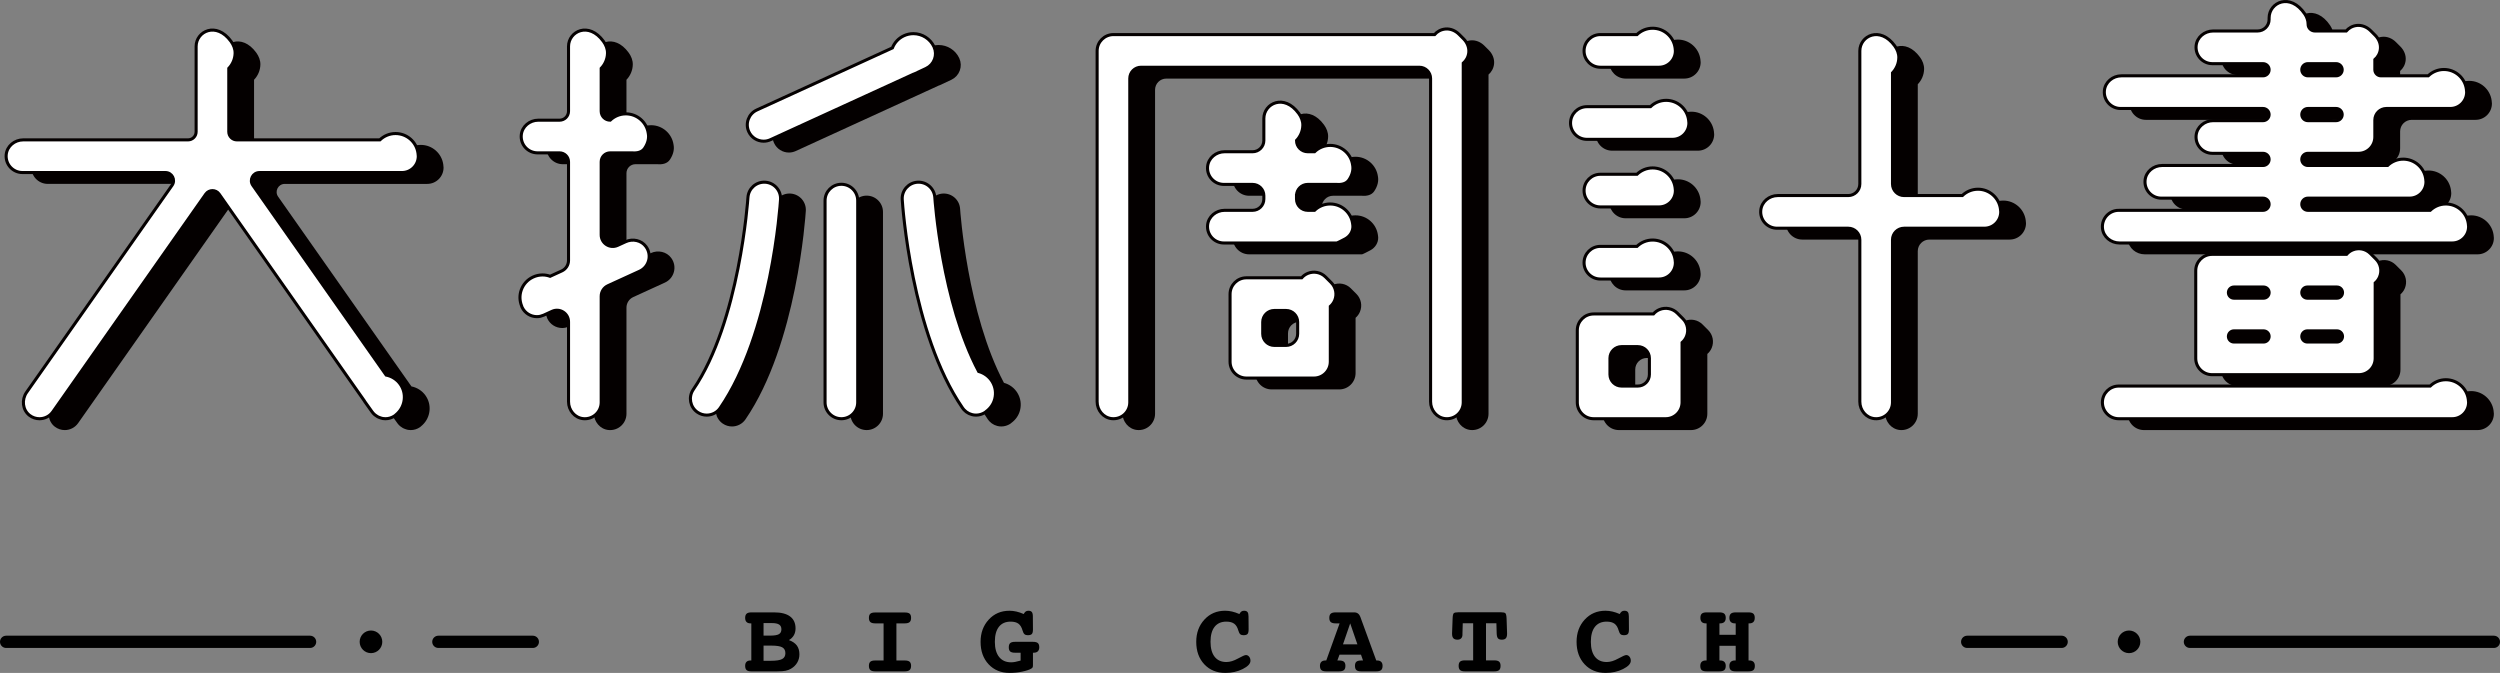 <?xml version="1.0" encoding="utf-8"?>
<!-- Generator: Adobe Illustrator 17.1.0, SVG Export Plug-In . SVG Version: 6.00 Build 0)  -->
<!DOCTYPE svg PUBLIC "-//W3C//DTD SVG 1.1//EN" "http://www.w3.org/Graphics/SVG/1.1/DTD/svg11.dtd">
<svg version="1.1" id="圖層_1" xmlns="http://www.w3.org/2000/svg" xmlns:xlink="http://www.w3.org/1999/xlink" x="0px" y="0px"
	 viewBox="0 0 816.153 219.68" enable-background="new 0 0 816.153 219.68" xml:space="preserve">
<rect x="0" y="0" width="816.153" height="219.68" fill="#808080" stroke="none"/>
<g>
	<g>
		<g>
			<g>
				<path fill="#040000" d="M137.382,47.303c-1.986,0-3.787,0.79-5.117,2.068h-46.68c-1.461,0-2.645-1.184-2.645-2.645V26.04
					c1.241-1.292,2.022-3.03,2.066-4.948c0.032-1.402-0.509-2.74-1.331-3.876c-4.788-6.617-11.397-3.26-11.397,1.639v4.136v23.735
					c0,1.461-1.184,2.645-2.645,2.645h-53.82c-2.784,0-5.271,2.035-5.536,4.807c-0.304,3.18,2.189,5.856,5.306,5.856h46.674
					c2.142,0,3.395,2.413,2.164,4.165l-47.486,67.589c-1.667,2.373-1.344,5.742,0.956,7.51c0.974,0.749,2.117,1.108,3.247,1.108
					c1.678,0,3.33-0.79,4.367-2.267l49.94-71.081c1.053-1.499,3.275-1.499,4.328,0l47.42,67.497c0.05,0.079,0.084,0.166,0.139,0.243
					l2.375,3.335l0.005,0.007l0,0l0.019,0.027c0.231,0.324,0.502,0.61,0.793,0.871c0.098,0.088,0.205,0.158,0.309,0.238
					c0.208,0.161,0.423,0.309,0.652,0.437c0.13,0.072,0.26,0.136,0.395,0.197c0.226,0.103,0.458,0.186,0.699,0.257
					c0.138,0.04,0.273,0.083,0.413,0.112c0.067,0.014,0.13,0.042,0.198,0.054c0.293,0.049,0.587,0.073,0.88,0.073l0.005,0.001
					c0.274,0,0.546-0.022,0.816-0.064c0.018-0.003,0.035-0.009,0.054-0.012c0.248-0.041,0.495-0.097,0.738-0.174
					c0.068-0.021,0.131-0.055,0.198-0.079c0.188-0.068,0.376-0.136,0.558-0.227c0.124-0.061,0.24-0.141,0.359-0.213
					c0.113-0.068,0.23-0.124,0.34-0.201c0.004-0.003,0.007-0.007,0.011-0.01c0.006-0.004,0.012-0.006,0.017-0.01
					c0.14-0.1,0.248-0.225,0.379-0.332c0.142-0.123,0.295-0.235,0.421-0.369c2.61-2.497,3.09-6.589,0.936-9.616
					c-1.102-1.547-2.755-2.587-4.587-2.953l-43.52-61.945c-1.231-1.752,0.022-4.165,2.164-4.165h42.354h4.136
					c0.008-0.001,0.018,0,0.027,0c2.944,0,5.331-2.387,5.331-5.331c0-0.344-0.033-0.681-0.095-1.006
					C144.221,50.089,141.121,47.303,137.382,47.303z"/>
			</g>
			<g>
				<path fill="#040000" d="M212.502,82.61l-2.636,1.207c-2.502,1.146-5.351-0.683-5.351-3.435V56.537
					c0-1.618,1.311-2.929,2.929-2.929h3.05h4.136l0.028,0c1.566,0.137,3.171-0.181,4.042-1.491c1.153-1.733,1.473-3.388,1.193-4.847
					c-0.492-3.606-3.592-6.394-7.331-6.394c-1.986,0-3.788,0.791-5.118,2.068l0,0c-1.618,0-2.929-1.311-2.929-2.929V26.04
					c1.241-1.292,2.022-3.03,2.066-4.948c0.032-1.402-0.509-2.74-1.331-3.876c-4.788-6.617-11.397-3.26-11.397,1.639v4.136v17.026
					c0,1.618-1.311,2.929-2.929,2.929h-6.957c-2.784,0-5.271,2.035-5.536,4.807c-0.304,3.18,2.189,5.856,5.306,5.856h7.186
					c1.618,0,2.929,1.311,2.929,2.929v32.186c0,1.478-0.862,2.82-2.205,3.435l-3.812,1.745c-0.777-0.275-1.599-0.438-2.447-0.438
					c-1.093,0-2.152,0.236-3.14,0.701c-1.79,0.839-3.145,2.325-3.818,4.185c-0.626,1.734-0.56,3.592,0.129,5.286
					c0.041,0.108,0.062,0.219,0.111,0.326c0.004,0.008,0.009,0.015,0.013,0.024c0.004,0.008,0.005,0.016,0.009,0.024
					c0.063,0.134,0.142,0.254,0.214,0.38c0.054,0.095,0.101,0.195,0.16,0.285c0.081,0.123,0.175,0.233,0.265,0.348
					c0.069,0.088,0.131,0.182,0.205,0.265c0.096,0.108,0.203,0.202,0.307,0.301c0.079,0.076,0.153,0.158,0.236,0.228
					c0.111,0.094,0.232,0.173,0.35,0.256c0.086,0.061,0.167,0.13,0.256,0.186c0.124,0.078,0.256,0.14,0.386,0.207
					c0.091,0.047,0.179,0.103,0.272,0.144c0.136,0.061,0.279,0.105,0.419,0.154c0.094,0.033,0.185,0.074,0.281,0.102
					c0.158,0.046,0.321,0.073,0.483,0.104c0.083,0.016,0.163,0.041,0.247,0.053c0.247,0.035,0.497,0.053,0.749,0.053
					c0.375,0,0.753-0.041,1.128-0.123c0.13-0.028,0.256-0.09,0.386-0.129c0.235-0.07,0.473-0.129,0.702-0.234l2.765-1.266
					c2.502-1.146,5.351,0.683,5.351,3.435l0,26.083c0,2.784,2.035,5.271,4.807,5.536c3.18,0.304,5.856-2.189,5.856-5.306v-34.654
					c0-1.478,0.862-2.82,2.205-3.435l10.349-4.738c3.008-1.377,4.122-5.2,2.063-8.03C217.635,82.157,214.815,81.55,212.502,82.61z"
					/>
				<path fill="#040000" d="M257.548,49.8c0.743,0,1.497-0.156,2.216-0.486l46.706-21.384c0.122-0.047,0.249-0.07,0.368-0.126
					l3.744-1.757c0.164-0.077,0.303-0.182,0.456-0.273c0.15-0.09,0.311-0.167,0.449-0.269c0.144-0.107,0.264-0.235,0.396-0.354
					c0.128-0.116,0.267-0.221,0.381-0.348c0.117-0.129,0.208-0.275,0.311-0.414c0.102-0.138,0.216-0.267,0.304-0.413
					c0.087-0.145,0.147-0.302,0.22-0.455c0.075-0.156,0.162-0.305,0.222-0.468c0.057-0.156,0.086-0.32,0.128-0.48
					c0.045-0.17,0.103-0.335,0.131-0.509c0.027-0.165,0.023-0.333,0.034-0.501c0.012-0.176,0.037-0.349,0.031-0.526
					c-0.006-0.174-0.044-0.347-0.067-0.521c-0.023-0.172-0.031-0.345-0.071-0.516c-0.043-0.181-0.12-0.356-0.183-0.535
					c-0.054-0.155-0.089-0.312-0.159-0.465c-0.003-0.007-0.008-0.013-0.012-0.02c-0.004-0.008-0.005-0.016-0.009-0.024
					c-1.212-2.586-3.843-4.258-6.7-4.258c-1.093,0-2.149,0.236-3.143,0.702c-1.765,0.828-3.043,2.272-3.715,3.954L255.325,39.62
					c-2.677,1.225-3.854,4.39-2.628,7.066C253.593,48.645,255.526,49.8,257.548,49.8z"/>
				<path fill="#040000" d="M282.931,63.868c-2.944,0-5.331,2.387-5.331,5.331v65.873c0,2.944,2.387,5.331,5.331,5.331
					c2.944,0,5.331-2.387,5.331-5.331V69.2C288.263,66.255,285.875,63.868,282.931,63.868z"/>
				<path fill="#040000" d="M258.082,63.189c-2.949-0.184-5.471,2.048-5.656,4.986c-0.025,0.403-2.726,40.631-17.852,62.705
					c-1.664,2.429-1.045,5.747,1.384,7.412c0.922,0.631,1.971,0.934,3.009,0.934c1.699,0,3.369-0.811,4.403-2.318
					c16.799-24.516,19.587-66.298,19.698-68.065C263.252,65.904,261.02,63.374,258.082,63.189z"/>
				<path fill="#040000" d="M327.751,124.978c-12.016-22.638-14.292-56.433-14.315-56.803c-0.185-2.938-2.712-5.162-5.656-4.986
					c-2.938,0.185-5.17,2.715-4.986,5.653c0.111,1.767,2.898,43.549,19.698,68.065c0.136,0.198,0.284,0.383,0.441,0.557
					c0.012,0.013,0.026,0.025,0.038,0.038c0.207,0.225,0.432,0.424,0.668,0.606c0.043,0.033,0.084,0.067,0.128,0.099
					c0.251,0.182,0.514,0.34,0.788,0.474c0.045,0.022,0.092,0.04,0.138,0.061c0.274,0.124,0.556,0.228,0.846,0.304
					c0.018,0.005,0.033,0.014,0.051,0.018c0.008,0.002,0.015,0.002,0.023,0.004c0.15,0.037,0.302,0.061,0.454,0.085
					c0.06,0.009,0.12,0.025,0.18,0.032c0.215,0.026,0.431,0.04,0.648,0.04c0.052,0,0.103-0.01,0.155-0.011
					c0.194-0.006,0.388-0.016,0.58-0.043c0.107-0.015,0.211-0.043,0.317-0.065c0.14-0.028,0.28-0.054,0.417-0.094
					c0.108-0.031,0.214-0.074,0.321-0.112c0.134-0.048,0.268-0.096,0.398-0.155c0.1-0.045,0.198-0.099,0.296-0.151
					c0.082-0.044,0.168-0.079,0.248-0.127c0.038-0.023,0.068-0.055,0.106-0.078c0.056-0.035,0.115-0.061,0.171-0.099
					c0.096-0.066,0.17-0.149,0.261-0.22c1.399-1.017,2.413-2.45,2.84-4.148c0.482-1.917,0.189-3.907-0.825-5.601
					C331.188,126.663,329.58,125.474,327.751,124.978z"/>
			</g>
			<g>
				<path fill="#040000" d="M431.514,67.571c0-2.024,1.641-3.665,3.665-3.665h5.256h4.136c0.01,0,0.018-0.001,0.028,0
					c1.566,0.137,3.171-0.181,4.042-1.491c1.153-1.733,1.473-3.388,1.193-4.847c-0.492-3.605-3.592-6.393-7.331-6.393
					c-1.986,0-3.787,0.79-5.118,2.068h-2.207c-2.024,0-3.665-1.641-3.665-3.665v0c1.241-1.292,2.022-3.03,2.066-4.948
					c0.032-1.403-0.509-2.74-1.331-3.876c-4.788-6.617-11.397-3.26-11.397,1.639v4.136v3.05c0,2.024-1.641,3.665-3.665,3.665h-9.164
					c-2.784,0-5.271,2.035-5.536,4.807c-0.304,3.18,2.189,5.856,5.306,5.856h9.393c2.024,0,3.665,1.641,3.665,3.665v1.132
					c0,2.024-1.641,3.665-3.665,3.665h-9.164c-2.784,0-5.271,2.035-5.536,4.807c-0.304,3.18,2.189,5.856,5.306,5.856h32.642h4.136
					c0.096-0.013,0.003,0.163,2.82-1.331c1.562-0.829,2.61-2.468,2.533-4.235c-0.011-0.263-0.042-0.52-0.09-0.772
					c-0.492-3.606-3.592-6.394-7.331-6.394c-1.986,0-3.788,0.791-5.118,2.068h-2.207c-2.024,0-3.665-1.641-3.665-3.665V67.571z"/>
				<path fill="#040000" d="M440.986,94.123c-1.525-1.524-3.818-1.979-5.81-1.155c-0.78,0.323-1.449,0.822-1.98,1.434h-18.046
					c-2.944,0-5.331,2.387-5.331,5.331V121.8c0,2.944,2.387,5.331,5.331,5.331h22.066c2.944,0,5.331-2.387,5.331-5.331v-18.046
					c0.612-0.531,1.111-1.2,1.434-1.98c0.825-1.992,0.37-4.286-1.155-5.81L440.986,94.123z M428.106,116.469h-3.847
					c-2.087,0-3.778-1.692-3.778-3.778v-3.848c0-2.087,1.692-3.778,3.778-3.778h3.847c2.087,0,3.778,1.692,3.778,3.778v3.848
					C431.884,114.777,430.193,116.469,428.106,116.469z"/>
				<path fill="#040000" d="M484.562,14.894c-1.178-1.178-2.807-1.876-4.464-1.713c-1.45,0.143-2.654,0.833-3.505,1.814H371.752
					c-2.944,0-5.331,2.387-5.331,5.331v114.517c0,2.784,2.035,5.271,4.807,5.536c3.18,0.304,5.855-2.189,5.855-5.306V29.322
					c0-2.024,1.641-3.665,3.665-3.665h90.869c2.024,0,3.665,1.641,3.665,3.665v105.521c0,2.784,2.035,5.271,4.807,5.536
					c3.18,0.304,5.856-2.189,5.856-5.306V24.347c0.981-0.851,1.671-2.055,1.814-3.505c0.164-1.657-0.535-3.287-1.713-4.464
					L484.562,14.894z"/>
			</g>
			<g>
				<path fill="#040000" d="M530.716,71.261h14.989h4.136c0.008-0.001,0.018,0,0.018,0c2.953,0,5.341-2.387,5.341-5.331
					c0-0.344-0.033-0.681-0.095-1.006c-0.492-3.606-3.592-6.393-7.331-6.393c-1.986,0-3.787,0.79-5.117,2.068h-11.939
					c-2.944,0-5.331,2.387-5.331,5.331C525.384,68.874,527.772,71.261,530.716,71.261z"/>
				<path fill="#040000" d="M530.716,25.657h14.989h4.136c0.008-0.001,0.018-0.001,0.018-0.001c2.953,0.001,5.341-2.387,5.341-5.331
					c0-0.344-0.033-0.68-0.095-1.006c-0.492-3.606-3.592-6.394-7.331-6.394c-1.986,0-3.787,0.791-5.118,2.068h-11.939
					c-2.944,0-5.331,2.387-5.331,5.331S527.772,25.657,530.716,25.657z"/>
				<path fill="#040000" d="M530.716,94.799h14.989h4.136c0.008-0.001,0.018-0.001,0.018-0.001c2.953,0.001,5.341-2.387,5.341-5.331
					c0-0.344-0.033-0.681-0.095-1.006c-0.492-3.606-3.592-6.393-7.331-6.393c-1.986,0-3.787,0.79-5.117,2.068h-11.939
					c-2.944,0-5.331,2.387-5.331,5.331S527.772,94.799,530.716,94.799z"/>
				<path fill="#040000" d="M552.186,36.464c-1.986,0-3.788,0.791-5.118,2.068h-20.765c-2.944,0-5.331,2.387-5.331,5.331
					c0,2.944,2.387,5.331,5.331,5.331h23.815h4.136c0.009-0.001,0.018-0.001,0.027,0c2.944,0,5.331-2.387,5.331-5.331
					c0-0.344-0.033-0.68-0.095-1.006C559.025,39.251,555.925,36.464,552.186,36.464z"/>
				<path fill="#040000" d="M653.986,65.481c-1.986,0-3.787,0.791-5.118,2.068h-19.011c-2.087,0-3.778-1.692-3.778-3.778V27.512
					c1.241-1.292,2.022-3.028,2.066-4.945c0.032-1.403-0.508-2.74-1.331-3.877c-4.788-6.62-11.399-3.263-11.399,1.637v4.136v39.309
					c0,2.087-1.692,3.778-3.778,3.778h-23.026c-2.784,0-5.271,2.035-5.536,4.807c-0.304,3.18,2.189,5.856,5.306,5.856h23.255
					c2.087,0,3.778,1.692,3.778,3.778v52.853c0,2.784,2.036,5.271,4.807,5.536c3.18,0.304,5.856-2.189,5.856-5.306V81.99
					c0-2.087,1.692-3.778,3.778-3.778h22.061h4.136c0.008-0.001,0.018-0.001,0.027,0c2.944,0,5.331-2.387,5.331-5.331
					c0-0.344-0.033-0.68-0.095-1.006C660.826,68.268,657.725,65.481,653.986,65.481z"/>
				<path fill="#040000" d="M555.817,105.924c-1.525-1.524-3.818-1.98-5.81-1.155c-0.78,0.323-1.449,0.822-1.981,1.434h-19.518
					c-2.944,0-5.331,2.387-5.331,5.331v23.538c0,2.944,2.387,5.331,5.331,5.331h23.538c2.944,0,5.331-2.387,5.331-5.331v-19.517
					c0.612-0.531,1.111-1.2,1.434-1.98c0.825-1.992,0.37-4.286-1.155-5.81L555.817,105.924z M542.938,129.741h-5.319
					c-2.087,0-3.778-1.692-3.778-3.778v-5.319c0-2.087,1.692-3.778,3.778-3.778h5.319c2.087,0,3.778,1.692,3.778,3.778v5.319
					C546.716,128.049,545.024,129.741,542.938,129.741z"/>
			</g>
			<g>
				<path fill="#040000" d="M699.934,72.368c-3.117,0-5.61,2.676-5.306,5.856c0.265,2.772,2.751,4.807,5.536,4.807l104.497,0h4.135
					c0.01,0.001,0.021,0.001,0.021,0.001c2.951-0.001,5.337-2.388,5.337-5.332c0-0.344-0.033-0.68-0.094-1.006
					c-0.492-3.605-3.592-6.394-7.331-6.394c-1.986,0-3.788,0.791-5.118,2.068h-39.928c-1.097,0-1.987-0.889-1.987-1.987V70.38
					c0-1.097,0.889-1.987,1.987-1.987h29.063h4.135c0.01,0.001,0.02,0,0.02,0c2.952,0,5.338-2.387,5.338-5.331
					c0-0.344-0.033-0.681-0.094-1.006c-0.493-3.606-3.592-6.393-7.332-6.393c-1.985,0-3.786,0.79-5.117,2.068h-26.014
					c-1.097,0-1.987-0.889-1.987-1.987v0c0-1.097,0.889-1.987,1.987-1.987h16.535c2.944,0,5.331-2.387,5.331-5.331v-5.527
					c0-2.087,1.692-3.778,3.778-3.778h16.7h4.135h0.026c2.946,0,5.331-2.387,5.331-5.331c0-0.344-0.033-0.68-0.094-1.006
					c-0.493-3.605-3.592-6.393-7.331-6.393c-1.986,0-3.788,0.79-5.118,2.068h-15.442c-1.097,0-1.987-0.889-1.987-1.987v-3.297
					c0.98-0.851,1.67-2.054,1.813-3.503c0.164-1.657-0.534-3.287-1.712-4.464l-1.487-1.487c-1.177-1.177-2.807-1.875-4.463-1.711
					c-1.449,0.144-2.653,0.833-3.504,1.813l-10.222,0c-1.204,0-2.219-0.959-2.211-2.163c0-0.014,0-0.028,0-0.043
					c0.002-1.18-0.397-2.34-1.056-3.319c-4.805-7.146-11.675-3.754-11.675,1.24v0.507c0,2.087-1.692,3.778-3.778,3.778l-14.513,0
					c-2.784,0-5.271,2.035-5.536,4.807c-0.304,3.18,2.189,5.856,5.306,5.856h16.534c1.097,0,1.987,0.889,1.987,1.987v0
					c0,1.097-0.889,1.987-1.987,1.987l-46.25,0c-2.784,0-5.271,2.035-5.536,4.807c-0.304,3.18,2.189,5.856,5.306,5.856h46.479
					c1.097,0,1.987,0.89,1.987,1.987v0c0,1.097-0.89,1.987-1.987,1.987l-16.304,0c-2.784,0-5.271,2.035-5.536,4.807
					c-0.304,3.18,2.189,5.856,5.306,5.856h16.534c1.097,0,1.987,0.889,1.987,1.987v0c0,1.097-0.889,1.987-1.987,1.987l-32.969,0
					c-2.784,0-5.271,2.035-5.536,4.807c-0.304,3.18,2.189,5.856,5.306,5.856h33.199c1.097,0,1.987,0.889,1.987,1.987v0.001
					c0,1.097-0.889,1.987-1.987,1.987H699.934z M761.682,24.485h9.217c1.097,0,1.987,0.889,1.987,1.987v0
					c0,1.097-0.889,1.987-1.987,1.987h-9.217c-1.097,0-1.987-0.889-1.987-1.987v0C759.696,25.375,760.585,24.485,761.682,24.485z
					 M761.683,39.121h9.217c1.097,0,1.987,0.89,1.987,1.987v0c0,1.097-0.89,1.987-1.987,1.987h-9.217
					c-1.097,0-1.987-0.89-1.987-1.987v0C759.696,40.011,760.585,39.121,761.683,39.121z"/>
				<path fill="#040000" d="M806.728,127.673c-1.986,0-3.788,0.791-5.118,2.068H699.934c-2.944,0-5.331,2.387-5.331,5.331
					s2.387,5.331,5.331,5.331H804.66h4.135c0.01,0.001,0.021,0.001,0.026,0c2.945,0,5.331-2.387,5.331-5.331
					c0-0.344-0.033-0.68-0.094-1.006C813.567,130.461,810.467,127.673,806.728,127.673z"/>
				<path fill="#040000" d="M776.286,85.309c-0.781,0.323-1.45,0.822-1.981,1.434h-19.941h-23.96c-2.944,0-5.331,2.387-5.331,5.331
					v14.311v14.311c0,2.944,2.387,5.331,5.331,5.331h23.96h23.961c2.944,0,5.331-2.387,5.331-5.331v-14.311v-10.29
					c0.612-0.531,1.111-1.2,1.434-1.981c0.825-1.992,0.37-4.286-1.156-5.81l-1.841-1.84
					C780.571,84.94,778.278,84.483,776.286,85.309z M771.181,101.054h-9.672c-1.002,0-1.814-0.812-1.814-1.814v-0.021
					c0-1.002,0.812-1.814,1.814-1.814h9.672c1.002,0,1.813,0.812,1.813,1.814v0.021
					C772.994,100.242,772.182,101.054,771.181,101.054z M737.549,97.406h9.67c1.002,0,1.814,0.812,1.814,1.814v0.021
					c0,1.002-0.812,1.814-1.814,1.814h-9.67c-1.002,0-1.813-0.812-1.813-1.814v-0.021C735.736,98.218,736.548,97.406,737.549,97.406
					z M737.549,111.717h9.67c1.002,0,1.814,0.812,1.814,1.814v0.021c0,1.002-0.812,1.814-1.814,1.814h-9.67
					c-1.002,0-1.813-0.812-1.813-1.814v-0.021C735.736,112.529,736.548,111.717,737.549,111.717z M771.181,115.366h-9.672
					c-1.002,0-1.814-0.812-1.814-1.814v-0.021c0-1.002,0.812-1.814,1.814-1.814h9.672c1.002,0,1.813,0.812,1.813,1.814v0.021
					C772.994,114.554,772.182,115.366,771.181,115.366z"/>
			</g>
		</g>
		<g>
			<g>
				<path fill="#FFFFFF" stroke="#040000" stroke-miterlimit="10" d="M129.131,43.596c-1.986,0-3.787,0.79-5.117,2.068h-46.68
					c-1.461,0-2.645-1.184-2.645-2.645V22.334c1.241-1.292,2.022-3.03,2.066-4.948c0.032-1.402-0.509-2.74-1.331-3.876
					c-4.788-6.617-11.397-3.26-11.397,1.639v4.136v23.735c0,1.461-1.184,2.645-2.645,2.645l-53.82,0
					c-2.784,0-5.271,2.035-5.536,4.807c-0.304,3.18,2.189,5.856,5.306,5.856h46.674c2.142,0,3.395,2.413,2.164,4.165L8.684,128.081
					c-1.667,2.373-1.344,5.742,0.956,7.51c0.974,0.749,2.117,1.108,3.247,1.108c1.678,0,3.33-0.79,4.367-2.267l49.94-71.081
					c1.053-1.499,3.275-1.499,4.328,0l47.42,67.497c0.05,0.079,0.084,0.166,0.139,0.243l2.375,3.335l0.005,0.007l0,0l0.019,0.027
					c0.231,0.324,0.502,0.61,0.793,0.871c0.098,0.088,0.205,0.158,0.309,0.238c0.208,0.161,0.423,0.309,0.652,0.437
					c0.13,0.072,0.26,0.136,0.395,0.197c0.226,0.103,0.458,0.186,0.699,0.257c0.138,0.04,0.273,0.083,0.413,0.112
					c0.067,0.014,0.13,0.042,0.198,0.054c0.293,0.049,0.587,0.073,0.88,0.073l0.005,0.001c0.274,0,0.546-0.022,0.816-0.064
					c0.018-0.003,0.035-0.009,0.054-0.012c0.248-0.041,0.495-0.097,0.738-0.174c0.068-0.021,0.131-0.055,0.198-0.079
					c0.188-0.068,0.376-0.136,0.558-0.227c0.124-0.062,0.24-0.141,0.359-0.213c0.113-0.068,0.23-0.124,0.34-0.201
					c0.004-0.003,0.007-0.007,0.011-0.01c0.006-0.004,0.012-0.006,0.017-0.01c0.14-0.1,0.248-0.225,0.379-0.332
					c0.142-0.123,0.295-0.235,0.421-0.369c2.61-2.497,3.09-6.589,0.936-9.616c-1.102-1.547-2.755-2.587-4.587-2.953l-43.52-61.945
					c-1.231-1.752,0.022-4.165,2.164-4.165h42.354h4.136c0,0,0.018,0,0.027,0c2.944,0,5.331-2.387,5.331-5.331
					c0-0.344-0.033-0.681-0.095-1.006C135.97,46.383,132.869,43.596,129.131,43.596z"/>
			</g>
			<g>
				<path fill="#FFFFFF" stroke="#040000" stroke-miterlimit="10" d="M204.25,78.904l-2.636,1.207
					c-2.502,1.146-5.351-0.683-5.351-3.435V52.831c0-1.618,1.311-2.929,2.929-2.929h3.05h4.136c0.01,0,0.018-0.001,0.028,0
					c1.566,0.137,3.171-0.181,4.042-1.491c1.153-1.733,1.473-3.388,1.193-4.847c-0.492-3.606-3.592-6.394-7.331-6.394
					c-1.986,0-3.788,0.791-5.118,2.068l0,0c-1.618,0-2.929-1.311-2.929-2.929V22.334c1.241-1.292,2.022-3.03,2.066-4.948
					c0.032-1.402-0.509-2.74-1.331-3.876c-4.788-6.617-11.397-3.26-11.397,1.639v4.136V36.31c0,1.618-1.311,2.929-2.929,2.929
					h-6.957c-2.784,0-5.271,2.035-5.536,4.807c-0.304,3.18,2.189,5.856,5.306,5.856h7.186c1.618,0,2.929,1.311,2.929,2.929v32.186
					c0,1.478-0.862,2.82-2.205,3.435l-3.812,1.745c-0.777-0.275-1.599-0.438-2.447-0.438c-1.093,0-2.152,0.236-3.14,0.701
					c-1.79,0.839-3.145,2.325-3.818,4.185c-0.626,1.734-0.56,3.592,0.129,5.286c0.041,0.108,0.062,0.219,0.111,0.326
					c0.004,0.008,0.009,0.015,0.013,0.024c0.004,0.008,0.005,0.016,0.009,0.024c0.063,0.134,0.142,0.254,0.214,0.38
					c0.054,0.095,0.101,0.195,0.16,0.285c0.081,0.123,0.175,0.233,0.265,0.348c0.069,0.088,0.131,0.182,0.205,0.265
					c0.096,0.108,0.203,0.202,0.307,0.301c0.079,0.076,0.153,0.158,0.236,0.228c0.111,0.094,0.232,0.173,0.35,0.256
					c0.086,0.061,0.167,0.13,0.256,0.186c0.124,0.078,0.256,0.14,0.386,0.207c0.091,0.047,0.179,0.103,0.272,0.144
					c0.136,0.061,0.279,0.105,0.419,0.154c0.094,0.033,0.185,0.074,0.281,0.102c0.158,0.046,0.321,0.073,0.483,0.104
					c0.083,0.016,0.163,0.041,0.247,0.053c0.247,0.035,0.497,0.053,0.749,0.053c0.375,0,0.753-0.041,1.128-0.123
					c0.13-0.028,0.256-0.09,0.386-0.129c0.235-0.07,0.473-0.129,0.702-0.234l2.765-1.266c2.502-1.146,5.351,0.683,5.351,3.435
					v26.083c0,2.784,2.035,5.271,4.807,5.536c3.18,0.304,5.856-2.189,5.856-5.306V96.713c0-1.478,0.862-2.82,2.205-3.435
					l10.349-4.738c3.008-1.377,4.122-5.2,2.063-8.03C209.383,78.451,206.564,77.844,204.25,78.904z"/>
				<path fill="#FFFFFF" stroke="#040000" stroke-miterlimit="10" d="M249.296,46.094c0.743,0,1.497-0.156,2.216-0.486
					l46.706-21.384c0.122-0.047,0.249-0.07,0.368-0.126l3.744-1.757c0.164-0.077,0.303-0.182,0.456-0.273
					c0.15-0.09,0.311-0.167,0.449-0.269c0.145-0.107,0.264-0.235,0.396-0.354c0.128-0.116,0.267-0.221,0.381-0.348
					c0.117-0.129,0.208-0.275,0.311-0.414c0.102-0.138,0.216-0.267,0.304-0.413c0.087-0.145,0.147-0.302,0.22-0.455
					c0.075-0.156,0.162-0.305,0.222-0.468c0.057-0.156,0.086-0.32,0.128-0.48c0.045-0.17,0.103-0.335,0.131-0.509
					c0.027-0.165,0.023-0.333,0.034-0.501c0.012-0.176,0.037-0.349,0.031-0.526c-0.006-0.174-0.044-0.347-0.067-0.521
					c-0.023-0.172-0.031-0.345-0.071-0.516c-0.043-0.181-0.12-0.356-0.183-0.535c-0.054-0.155-0.089-0.312-0.159-0.465
					c-0.003-0.007-0.008-0.013-0.012-0.02c-0.004-0.008-0.005-0.016-0.009-0.024c-1.212-2.586-3.843-4.258-6.7-4.258
					c-1.093,0-2.149,0.236-3.143,0.702c-1.765,0.828-3.043,2.272-3.715,3.954l-44.261,20.265c-2.677,1.225-3.854,4.39-2.628,7.066
					C245.342,44.939,247.275,46.094,249.296,46.094z"/>
				<path fill="#FFFFFF" stroke="#040000" stroke-miterlimit="10" d="M274.68,60.162c-2.944,0-5.331,2.387-5.331,5.331v65.873
					c0,2.944,2.387,5.331,5.331,5.331s5.331-2.387,5.331-5.331V65.493C280.011,62.549,277.624,60.162,274.68,60.162z"/>
				<path fill="#FFFFFF" stroke="#040000" stroke-miterlimit="10" d="M249.831,59.483c-2.949-0.184-5.471,2.048-5.656,4.986
					c-0.025,0.403-2.726,40.631-17.852,62.705c-1.664,2.429-1.045,5.747,1.384,7.412c0.922,0.631,1.971,0.934,3.009,0.934
					c1.699,0,3.369-0.811,4.403-2.318c16.799-24.516,19.587-66.298,19.698-68.065C255.001,62.198,252.768,59.667,249.831,59.483z"/>
				<path fill="#FFFFFF" stroke="#040000" stroke-miterlimit="10" d="M319.5,121.272c-12.016-22.638-14.292-56.433-14.315-56.803
					c-0.185-2.938-2.712-5.162-5.656-4.986c-2.938,0.185-5.17,2.715-4.986,5.653c0.111,1.767,2.898,43.549,19.698,68.065
					c0.136,0.198,0.284,0.383,0.441,0.557c0.012,0.013,0.026,0.025,0.038,0.038c0.207,0.225,0.432,0.424,0.668,0.606
					c0.043,0.033,0.084,0.067,0.128,0.099c0.251,0.182,0.514,0.34,0.788,0.474c0.045,0.022,0.092,0.04,0.138,0.061
					c0.274,0.124,0.556,0.228,0.846,0.304c0.018,0.005,0.033,0.014,0.051,0.018c0.008,0.002,0.015,0.002,0.023,0.004
					c0.15,0.037,0.302,0.061,0.454,0.085c0.06,0.009,0.12,0.025,0.18,0.032c0.215,0.026,0.431,0.04,0.648,0.04
					c0.052,0,0.103-0.01,0.155-0.011c0.194-0.006,0.388-0.016,0.58-0.043c0.106-0.015,0.211-0.043,0.317-0.065
					c0.14-0.028,0.28-0.054,0.417-0.094c0.108-0.031,0.214-0.074,0.321-0.112c0.134-0.048,0.268-0.096,0.398-0.155
					c0.1-0.045,0.198-0.099,0.296-0.151c0.082-0.044,0.168-0.078,0.248-0.127c0.038-0.023,0.068-0.055,0.106-0.078
					c0.056-0.035,0.115-0.061,0.171-0.099c0.096-0.066,0.17-0.149,0.261-0.22c1.398-1.017,2.413-2.45,2.84-4.148
					c0.482-1.917,0.189-3.907-0.825-5.601C322.937,122.957,321.328,121.768,319.5,121.272z"/>
			</g>
			<g>
				<path fill="#FFFFFF" stroke="#040000" stroke-miterlimit="10" d="M423.262,63.865c0-2.024,1.641-3.665,3.665-3.665h5.256h4.136
					c0.01,0,0.018-0.001,0.018-0.001c1.576,0.138,3.181-0.181,4.052-1.49c1.153-1.733,1.473-3.388,1.193-4.847
					c-0.492-3.605-3.592-6.393-7.331-6.393c-1.986,0-3.787,0.79-5.118,2.068h-2.207c-2.024,0-3.665-1.641-3.665-3.665v0
					c1.241-1.292,2.022-3.03,2.066-4.948c0.032-1.403-0.509-2.74-1.331-3.876c-4.788-6.617-11.397-3.26-11.397,1.639v4.136v3.05
					c0,2.024-1.641,3.665-3.665,3.665h-9.164c-2.784,0-5.271,2.035-5.536,4.807c-0.303,3.18,2.189,5.856,5.306,5.856h9.393
					c2.024,0,3.665,1.641,3.665,3.665v1.132c0,2.024-1.641,3.665-3.665,3.665h-9.164c-2.784,0-5.271,2.035-5.536,4.807
					c-0.303,3.18,2.189,5.856,5.306,5.856h32.642h4.136c0.096-0.013,0.003,0.163,2.82-1.331c1.562-0.829,2.61-2.468,2.533-4.235
					c-0.011-0.263-0.042-0.52-0.09-0.772c-0.492-3.606-3.592-6.394-7.331-6.394c-1.986,0-3.788,0.791-5.118,2.068h-2.207
					c-2.024,0-3.665-1.641-3.665-3.665V63.865z"/>
				<path fill="#FFFFFF" stroke="#040000" stroke-miterlimit="10" d="M432.734,90.417c-1.525-1.524-3.818-1.979-5.81-1.155
					c-0.78,0.323-1.449,0.822-1.98,1.434h-18.046c-2.944,0-5.331,2.387-5.331,5.331v22.067c0,2.944,2.387,5.331,5.331,5.331h22.066
					c2.944,0,5.331-2.387,5.331-5.331v-18.046c0.612-0.531,1.111-1.2,1.434-1.98c0.825-1.992,0.37-4.286-1.155-5.81L432.734,90.417z
					 M419.854,112.763h-3.847c-2.087,0-3.778-1.692-3.778-3.778v-3.848c0-2.087,1.692-3.778,3.778-3.778h3.847
					c2.087,0,3.778,1.692,3.778,3.778v3.848C423.633,111.071,421.941,112.763,419.854,112.763z"/>
				<path fill="#FFFFFF" stroke="#040000" stroke-miterlimit="10" d="M476.31,11.188c-1.178-1.178-2.807-1.876-4.464-1.713
					c-1.45,0.143-2.654,0.833-3.505,1.814H363.5c-2.944,0-5.331,2.387-5.331,5.331v114.517c0,2.784,2.035,5.271,4.807,5.536
					c3.18,0.304,5.855-2.189,5.855-5.306V25.616c0-2.024,1.641-3.665,3.665-3.665h90.869c2.024,0,3.665,1.641,3.665,3.665v105.521
					c0,2.784,2.035,5.271,4.807,5.536c3.18,0.304,5.855-2.189,5.855-5.306V20.641c0.981-0.851,1.671-2.055,1.814-3.505
					c0.164-1.657-0.535-3.287-1.713-4.464L476.31,11.188z"/>
			</g>
			<g>
				<path fill="#FFFFFF" stroke="#040000" stroke-miterlimit="10" d="M522.464,67.555h14.989h4.136c0.008-0.001,0.018,0,0.018,0
					c2.953,0,5.341-2.387,5.341-5.331c0-0.344-0.033-0.681-0.095-1.006c-0.492-3.606-3.592-6.393-7.331-6.393
					c-1.986,0-3.787,0.79-5.117,2.068h-11.939c-2.944,0-5.331,2.387-5.331,5.331S519.52,67.555,522.464,67.555z"/>
				<path fill="#FFFFFF" stroke="#040000" stroke-miterlimit="10" d="M522.464,21.951h14.989h4.136c0.008-0.001,0.018-0.001,0.027,0
					c2.944,0,5.331-2.387,5.331-5.331c0-0.344-0.033-0.68-0.095-1.006c-0.492-3.606-3.592-6.394-7.331-6.394
					c-1.986,0-3.787,0.791-5.118,2.068h-11.939c-2.944,0-5.331,2.387-5.331,5.331S519.52,21.951,522.464,21.951z"/>
				<path fill="#FFFFFF" stroke="#040000" stroke-miterlimit="10" d="M522.464,91.093h14.989h4.136c0.008-0.001,0.018-0.001,0.027,0
					c2.944,0,5.331-2.387,5.331-5.331c0-0.344-0.033-0.681-0.095-1.006c-0.492-3.606-3.592-6.393-7.331-6.393
					c-1.986,0-3.787,0.79-5.117,2.068h-11.939c-2.944,0-5.331,2.387-5.331,5.331S519.52,91.093,522.464,91.093z"/>
				<path fill="#FFFFFF" stroke="#040000" stroke-miterlimit="10" d="M543.934,32.758c-1.986,0-3.788,0.791-5.118,2.068h-20.765
					c-2.944,0-5.331,2.387-5.331,5.331c0,2.944,2.387,5.331,5.331,5.331h23.815h4.136c0.009-0.001,0.018-0.001,0.027,0
					c2.944,0,5.331-2.387,5.331-5.331c0-0.344-0.033-0.68-0.095-1.006C550.773,35.545,547.673,32.758,543.934,32.758z"/>
				<path fill="#FFFFFF" stroke="#040000" stroke-miterlimit="10" d="M645.735,61.774c-1.986,0-3.787,0.791-5.118,2.068h-19.011
					c-2.087,0-3.778-1.692-3.778-3.778V23.805c1.241-1.292,2.022-3.028,2.066-4.945c0.032-1.403-0.508-2.74-1.331-3.877
					c-4.788-6.62-11.399-3.263-11.399,1.637v4.136v39.309c0,2.087-1.692,3.778-3.778,3.778h-23.026
					c-2.784,0-5.271,2.035-5.536,4.807c-0.304,3.18,2.189,5.856,5.306,5.856h23.255c2.087,0,3.778,1.692,3.778,3.778v52.853
					c0,2.784,2.035,5.271,4.807,5.536c3.18,0.304,5.856-2.189,5.856-5.306V78.284c0-2.087,1.692-3.778,3.778-3.778h22.061h4.136
					c0.008-0.001,0.018-0.001,0.018-0.001c2.953,0.001,5.34-2.387,5.34-5.331c0-0.344-0.033-0.68-0.095-1.006
					C652.574,64.562,649.474,61.774,645.735,61.774z"/>
				<path fill="#FFFFFF" stroke="#040000" stroke-miterlimit="10" d="M547.566,102.218c-1.525-1.524-3.818-1.98-5.81-1.155
					c-0.78,0.323-1.449,0.822-1.98,1.434h-19.518c-2.944,0-5.331,2.387-5.331,5.331v23.538c0,2.944,2.387,5.331,5.331,5.331h23.538
					c2.944,0,5.331-2.387,5.331-5.331v-19.517c0.612-0.531,1.111-1.2,1.434-1.98c0.825-1.992,0.37-4.286-1.155-5.81L547.566,102.218
					z M534.686,126.035h-5.319c-2.087,0-3.778-1.692-3.778-3.778v-5.319c0-2.087,1.692-3.778,3.778-3.778h5.319
					c2.087,0,3.778,1.692,3.778,3.778v5.319C538.464,124.343,536.773,126.035,534.686,126.035z"/>
			</g>
			<g>
				<path fill="#FFFFFF" stroke="#040000" stroke-miterlimit="10" d="M691.682,68.662c-3.117,0-5.61,2.676-5.306,5.856
					c0.265,2.772,2.751,4.807,5.536,4.807l104.497,0h4.135c0.01,0.001,0.021,0.001,0.021,0.001c2.951-0.001,5.337-2.388,5.337-5.332
					c0-0.344-0.033-0.68-0.094-1.006c-0.492-3.605-3.592-6.394-7.331-6.394c-1.986,0-3.788,0.791-5.118,2.068h-39.928
					c-1.097,0-1.987-0.889-1.987-1.987v-0.001c0-1.097,0.889-1.987,1.987-1.987h29.063h4.135c0.01,0.001,0.019,0,0.019,0
					c2.952,0,5.338-2.387,5.338-5.331c0-0.344-0.033-0.681-0.094-1.006c-0.493-3.606-3.592-6.393-7.332-6.393
					c-1.985,0-3.787,0.79-5.117,2.068h-26.014c-1.097,0-1.987-0.889-1.987-1.987v0c0-1.097,0.889-1.987,1.987-1.987h16.535
					c2.944,0,5.331-2.387,5.331-5.331v-5.527c0-2.087,1.692-3.778,3.778-3.778h16.7h4.135c0.009,0.001,0.02,0,0.02,0
					c2.952,0,5.338-2.387,5.338-5.331c0-0.344-0.033-0.68-0.094-1.006c-0.493-3.605-3.592-6.393-7.331-6.393
					c-1.986,0-3.788,0.79-5.118,2.068h-15.442c-1.097,0-1.987-0.889-1.987-1.987v-3.297c0.98-0.851,1.67-2.054,1.813-3.503
					c0.164-1.657-0.534-3.287-1.712-4.464l-1.487-1.487c-1.177-1.177-2.807-1.875-4.463-1.711c-1.449,0.144-2.653,0.833-3.504,1.813
					l-10.222,0c-1.204,0-2.219-0.959-2.211-2.163c0-0.014,0-0.028,0-0.043c0.002-1.18-0.397-2.34-1.056-3.319
					c-4.805-7.146-11.675-3.754-11.675,1.24v0.507c0,2.087-1.692,3.778-3.778,3.778l-14.513,0c-2.784,0-5.271,2.035-5.536,4.807
					c-0.304,3.18,2.189,5.856,5.306,5.856h16.534c1.097,0,1.987,0.889,1.987,1.987v0c0,1.097-0.889,1.987-1.987,1.987l-46.25,0
					c-2.784,0-5.271,2.035-5.536,4.807c-0.304,3.18,2.189,5.856,5.306,5.856h46.479c1.097,0,1.987,0.89,1.987,1.987v0
					c0,1.097-0.89,1.987-1.987,1.987l-16.304,0c-2.784,0-5.271,2.035-5.536,4.807c-0.304,3.18,2.189,5.856,5.306,5.856h16.534
					c1.097,0,1.987,0.889,1.987,1.987v0c0,1.097-0.889,1.987-1.987,1.987l-32.969,0c-2.784,0-5.271,2.035-5.536,4.807
					c-0.304,3.18,2.189,5.856,5.306,5.856h33.199c1.097,0,1.987,0.889,1.987,1.987v0.001c0,1.097-0.889,1.987-1.987,1.987H691.682z
					 M753.431,20.779h9.217c1.097,0,1.987,0.889,1.987,1.987v0c0,1.097-0.889,1.987-1.987,1.987h-9.217
					c-1.097,0-1.987-0.889-1.987-1.987v0C751.444,21.669,752.334,20.779,753.431,20.779z M753.431,35.415h9.217
					c1.097,0,1.987,0.89,1.987,1.987v0c0,1.097-0.89,1.987-1.987,1.987h-9.217c-1.097,0-1.987-0.89-1.987-1.987v0
					C751.444,36.305,752.334,35.415,753.431,35.415z"/>
				<path fill="#FFFFFF" stroke="#040000" stroke-miterlimit="10" d="M798.477,123.967c-1.986,0-3.788,0.791-5.118,2.068H691.682
					c-2.944,0-5.331,2.387-5.331,5.331c0,2.944,2.387,5.331,5.331,5.331h104.727h4.135c0,0,0.021,0.001,0.026,0
					c2.946,0,5.331-2.387,5.331-5.331c0-0.344-0.033-0.68-0.094-1.006C805.315,126.755,802.215,123.967,798.477,123.967z"/>
				<path fill="#FFFFFF" stroke="#040000" stroke-miterlimit="10" d="M768.035,81.603c-0.781,0.323-1.45,0.822-1.981,1.434h-19.941
					h-23.96c-2.944,0-5.331,2.387-5.331,5.331v14.311v14.311c0,2.944,2.387,5.331,5.331,5.331h23.96h23.961
					c2.944,0,5.331-2.387,5.331-5.331V102.68v-10.29c0.612-0.531,1.111-1.2,1.434-1.981c0.825-1.992,0.37-4.286-1.156-5.81
					l-1.84-1.84C772.32,81.234,770.026,80.777,768.035,81.603z M762.929,97.348h-9.672c-1.002,0-1.814-0.812-1.814-1.814v-0.021
					c0-1.002,0.812-1.814,1.814-1.814h9.672c1.002,0,1.814,0.812,1.814,1.814v0.021C764.743,96.536,763.931,97.348,762.929,97.348z
					 M729.298,93.7h9.67c1.002,0,1.813,0.812,1.813,1.814v0.021c0,1.002-0.812,1.814-1.813,1.814h-9.67
					c-1.002,0-1.814-0.812-1.814-1.814v-0.021C727.484,94.512,728.296,93.7,729.298,93.7z M729.298,108.011h9.67
					c1.002,0,1.813,0.812,1.813,1.814v0.021c0,1.002-0.812,1.814-1.813,1.814h-9.67c-1.002,0-1.814-0.812-1.814-1.814v-0.021
					C727.484,108.823,728.296,108.011,729.298,108.011z M762.929,111.659h-9.672c-1.002,0-1.814-0.812-1.814-1.814v-0.021
					c0-1.002,0.812-1.814,1.814-1.814h9.672c1.002,0,1.814,0.812,1.814,1.814v0.021
					C764.743,110.848,763.931,111.659,762.929,111.659z"/>
			</g>
		</g>
	</g>
	<g>
		
			<line fill="none" stroke="#000000" stroke-width="4" stroke-linecap="round" stroke-linejoin="round" stroke-miterlimit="10" x1="814.153" y1="209.531" x2="714.923" y2="209.531"/>
		
			<line fill="none" stroke="#000000" stroke-width="4" stroke-linecap="round" stroke-linejoin="round" stroke-miterlimit="10" x1="673.048" y1="209.531" x2="642.206" y2="209.531"/>
		<circle cx="695.044" cy="209.531" r="3.694"/>
	</g>
	<g>
		
			<line fill="none" stroke="#000000" stroke-width="4" stroke-linecap="round" stroke-linejoin="round" stroke-miterlimit="10" x1="2" y1="209.531" x2="101.23" y2="209.531"/>
		
			<line fill="none" stroke="#000000" stroke-width="4" stroke-linecap="round" stroke-linejoin="round" stroke-miterlimit="10" x1="143.105" y1="209.531" x2="173.947" y2="209.531"/>
		<circle cx="121.109" cy="209.531" r="3.694"/>
	</g>
	<g>
		<g>
			<path d="M257.551,208.963c1.18,0.433,2.046,1.026,2.598,1.778s0.828,1.713,0.828,2.882c0,0.985-0.238,1.884-0.714,2.696
				c-0.476,0.812-1.158,1.477-2.046,1.997c-0.52,0.303-1.101,0.522-1.745,0.658c-0.644,0.135-1.556,0.203-2.735,0.203h-1.365h-7.111
				c-0.715,0-1.227-0.141-1.535-0.422c-0.308-0.281-0.462-0.742-0.462-1.38c0-0.574,0.147-1.009,0.441-1.307
				c0.295-0.298,0.726-0.447,1.293-0.447h0.279v-12.113h-0.279c-0.567,0-0.998-0.152-1.293-0.455
				c-0.294-0.303-0.441-0.747-0.441-1.331c0-0.628,0.156-1.085,0.47-1.372c0.314-0.287,0.823-0.43,1.527-0.43h7.469
				c2.284,0,4.018,0.444,5.204,1.331c1.185,0.887,1.779,2.186,1.779,3.897c0,0.844-0.181,1.589-0.544,2.233
				C258.804,208.024,258.266,208.551,257.551,208.963z M249.27,203.41v4.092h2.191c1.331,0,2.271-0.157,2.818-0.471
				c0.546-0.314,0.82-0.844,0.82-1.591c0-0.703-0.247-1.218-0.739-1.542c-0.492-0.325-1.29-0.487-2.395-0.487H249.27z
				 M249.27,210.765v4.953h2.435c1.721,0,2.934-0.189,3.638-0.569c0.703-0.379,1.055-1.012,1.055-1.899
				c0-0.898-0.336-1.537-1.007-1.916c-0.672-0.379-1.846-0.569-3.524-0.569H249.27z"/>
			<path d="M292.644,203.507v12.113h2.728c0.735,0,1.263,0.138,1.583,0.414c0.318,0.276,0.478,0.723,0.478,1.339
				c0,0.628-0.162,1.085-0.487,1.372c-0.324,0.287-0.849,0.43-1.574,0.43h-9.645c-0.736,0-1.264-0.141-1.583-0.422
				c-0.319-0.281-0.479-0.742-0.479-1.38c0-0.628,0.157-1.077,0.471-1.348c0.313-0.27,0.844-0.406,1.591-0.406h2.727v-12.113h-2.727
				c-0.736,0-1.264-0.14-1.583-0.422c-0.319-0.281-0.479-0.736-0.479-1.364c0-0.639,0.157-1.093,0.471-1.364
				c0.313-0.27,0.844-0.406,1.591-0.406h9.645c0.768,0,1.304,0.135,1.607,0.406c0.302,0.271,0.454,0.726,0.454,1.364
				c0,0.628-0.157,1.083-0.47,1.364c-0.314,0.282-0.845,0.422-1.591,0.422H292.644z"/>
			<path d="M334.199,200.455c0.205-0.39,0.425-0.666,0.658-0.828c0.233-0.162,0.523-0.244,0.869-0.244
				c0.53,0,0.906,0.141,1.128,0.422c0.223,0.281,0.333,0.763,0.333,1.445l0.032,4.221c0,0.747-0.122,1.25-0.366,1.51
				c-0.243,0.26-0.69,0.39-1.339,0.39c-0.454,0-0.809-0.111-1.064-0.334c-0.254-0.223-0.462-0.621-0.624-1.197
				c-0.293-1.043-0.742-1.787-1.349-2.233s-1.455-0.668-2.549-0.668c-1.667,0-2.942,0.564-3.824,1.691s-1.323,2.758-1.323,4.893
				c0,2.136,0.463,3.785,1.389,4.951s2.238,1.747,3.938,1.747c0.389,0,0.833-0.046,1.331-0.138c0.497-0.092,1.082-0.235,1.753-0.43
				v-2.566h-1.835c-0.736,0-1.259-0.135-1.567-0.406c-0.308-0.27-0.462-0.72-0.462-1.348c0-0.65,0.154-1.112,0.462-1.388
				c0.308-0.276,0.831-0.414,1.567-0.414h5.861c0.757,0,1.291,0.135,1.599,0.406c0.309,0.27,0.463,0.725,0.463,1.364
				c0,0.574-0.154,1.015-0.463,1.323c-0.308,0.309-0.754,0.463-1.339,0.463h-0.26v3.864v0.195c0,0.347-0.038,0.588-0.114,0.723
				c-0.076,0.135-0.227,0.273-0.454,0.414c-0.617,0.368-1.597,0.692-2.939,0.974c-1.342,0.281-2.701,0.422-4.076,0.422
				c-2.836,0-5.131-0.937-6.885-2.809c-1.753-1.873-2.631-4.319-2.631-7.339c0-2.912,0.887-5.331,2.663-7.258
				c1.776-1.927,4.027-2.89,6.755-2.89c0.757,0,1.513,0.087,2.265,0.26C332.557,199.816,333.355,200.087,334.199,200.455z"/>
		</g>
		<g>
			<path d="M404.606,200.455c0.217-0.39,0.438-0.666,0.666-0.828c0.227-0.162,0.514-0.244,0.86-0.244
				c0.531,0,0.906,0.141,1.129,0.422c0.222,0.281,0.332,0.763,0.332,1.445l0.032,4.221c0,0.747-0.121,1.25-0.365,1.51
				c-0.244,0.26-0.685,0.39-1.323,0.39c-0.455,0-0.804-0.109-1.047-0.326c-0.244-0.217-0.452-0.619-0.625-1.206
				c-0.282-1.032-0.73-1.774-1.348-2.225c-0.617-0.451-1.472-0.676-2.565-0.676c-1.668,0-2.945,0.564-3.832,1.691
				c-0.888,1.127-1.331,2.758-1.331,4.893c0,2.125,0.449,3.756,1.348,4.894s2.18,1.707,3.848,1.707c1.136,0,2.389-0.379,3.759-1.137
				c1.37-0.758,2.233-1.137,2.59-1.137c0.422,0,0.776,0.178,1.064,0.536c0.286,0.357,0.43,0.801,0.43,1.331
				c0,0.953-0.839,1.851-2.517,2.695c-1.678,0.844-3.567,1.267-5.667,1.267c-2.836,0-5.13-0.937-6.885-2.809
				c-1.753-1.873-2.631-4.319-2.631-7.339c0-2.912,0.888-5.331,2.664-7.258c1.775-1.927,4.026-2.89,6.754-2.89
				c0.769,0,1.527,0.087,2.274,0.26C402.965,199.816,403.761,200.087,404.606,200.455z"/>
			<path d="M449.295,215.62h0.276c0.584,0,1.028,0.149,1.331,0.447c0.303,0.298,0.454,0.734,0.454,1.307
				c0,0.639-0.159,1.099-0.478,1.38c-0.319,0.281-0.847,0.422-1.583,0.422h-4.888c-0.747,0-1.277-0.138-1.591-0.414
				c-0.314-0.276-0.471-0.739-0.471-1.388c0-0.628,0.157-1.077,0.471-1.348c0.314-0.27,0.844-0.406,1.591-0.406h0.568l-0.666-1.899
				h-7.015l-0.698,1.899h0.568c0.736,0,1.264,0.138,1.583,0.414c0.319,0.276,0.479,0.723,0.479,1.339c0,0.639-0.16,1.099-0.479,1.38
				c-0.319,0.281-0.847,0.422-1.583,0.422h-4.189c-0.747,0-1.278-0.141-1.591-0.422c-0.314-0.281-0.471-0.742-0.471-1.38
				c0-0.574,0.152-1.009,0.455-1.307c0.302-0.298,0.746-0.447,1.331-0.447h0.276l4.352-12.113h-1.299
				c-0.736,0-1.264-0.14-1.583-0.422c-0.319-0.281-0.479-0.736-0.479-1.364c0-0.639,0.16-1.099,0.479-1.38
				c0.319-0.281,0.847-0.422,1.583-0.422h6.089c0.963,0,1.64,0.519,2.029,1.559v0.049L449.295,215.62z M440.787,203.507
				l-2.355,6.852h4.708L440.787,203.507z"/>
			<path d="M488.513,203.475h-3.394v12.113h2.728c0.725,0,1.244,0.141,1.558,0.422c0.314,0.281,0.471,0.736,0.471,1.364
				c0,0.639-0.157,1.099-0.471,1.38c-0.314,0.281-0.833,0.422-1.558,0.422h-9.645c-0.715,0-1.229-0.141-1.543-0.422
				c-0.314-0.281-0.47-0.742-0.47-1.38c0-0.639,0.154-1.096,0.462-1.372c0.308-0.276,0.826-0.414,1.551-0.414h2.727v-12.113h-3.393
				l-0.098,3.296v0.406c0,0.52-0.144,0.926-0.43,1.218c-0.287,0.293-0.685,0.439-1.193,0.439c-0.606,0-1.053-0.154-1.339-0.463
				c-0.287-0.309-0.431-0.798-0.431-1.469v-0.13l0.179-4.855c0.032-0.963,0.165-1.543,0.398-1.738
				c0.233-0.195,0.706-0.292,1.421-0.292h13.964c0.714,0,1.187,0.097,1.421,0.292c0.233,0.195,0.371,0.774,0.414,1.738l0.162,4.855
				v0.13c0,0.682-0.136,1.175-0.406,1.477c-0.271,0.303-0.709,0.455-1.315,0.455c-0.584,0-1.004-0.149-1.259-0.447
				c-0.254-0.298-0.392-0.836-0.414-1.615L488.513,203.475z"/>
			<path d="M528.77,200.455c0.217-0.39,0.438-0.666,0.666-0.828c0.227-0.162,0.514-0.244,0.86-0.244
				c0.531,0,0.906,0.141,1.129,0.422c0.222,0.281,0.332,0.763,0.332,1.445l0.032,4.221c0,0.747-0.121,1.25-0.365,1.51
				s-0.685,0.39-1.323,0.39c-0.455,0-0.804-0.109-1.047-0.326c-0.244-0.217-0.452-0.619-0.625-1.206
				c-0.282-1.032-0.73-1.774-1.348-2.225c-0.617-0.451-1.472-0.676-2.565-0.676c-1.668,0-2.945,0.564-3.832,1.691
				c-0.888,1.127-1.331,2.758-1.331,4.893c0,2.125,0.449,3.756,1.348,4.894c0.898,1.138,2.18,1.707,3.848,1.707
				c1.136,0,2.389-0.379,3.759-1.137s2.233-1.137,2.59-1.137c0.422,0,0.776,0.178,1.063,0.536c0.286,0.357,0.43,0.801,0.43,1.331
				c0,0.953-0.839,1.851-2.517,2.695c-1.678,0.844-3.567,1.267-5.667,1.267c-2.836,0-5.13-0.937-6.885-2.809
				c-1.753-1.873-2.631-4.319-2.631-7.339c0-2.912,0.888-5.331,2.664-7.258c1.775-1.927,4.026-2.89,6.754-2.89
				c0.769,0,1.527,0.087,2.274,0.26C527.129,199.816,527.925,200.087,528.77,200.455z"/>
			<path d="M561.329,203.507v3.734h5.31v-3.734h-0.26c-0.584,0-1.03-0.152-1.339-0.455c-0.308-0.303-0.462-0.747-0.462-1.331
				c0-0.639,0.159-1.099,0.478-1.38c0.319-0.281,0.847-0.422,1.583-0.422h4.19c0.736,0,1.258,0.14,1.567,0.422
				c0.308,0.281,0.462,0.742,0.462,1.38c0,0.585-0.149,1.028-0.446,1.331c-0.298,0.303-0.733,0.455-1.307,0.455h-0.276v12.113h0.276
				c0.584,0,1.028,0.149,1.331,0.447c0.303,0.298,0.454,0.734,0.454,1.307c0,0.639-0.157,1.099-0.47,1.38
				c-0.314,0.281-0.844,0.422-1.591,0.422h-4.19c-0.746,0-1.277-0.138-1.591-0.414c-0.314-0.276-0.47-0.739-0.47-1.388
				c0-0.574,0.154-1.009,0.462-1.307c0.309-0.298,0.755-0.447,1.339-0.447h0.26v-4.79h-5.31v4.79h0.26
				c0.585,0,1.031,0.149,1.339,0.447c0.309,0.298,0.463,0.734,0.463,1.307c0,0.639-0.16,1.099-0.479,1.38
				c-0.319,0.281-0.847,0.422-1.583,0.422h-4.189c-0.747,0-1.278-0.138-1.591-0.414c-0.314-0.276-0.471-0.739-0.471-1.388
				c0-0.574,0.151-1.009,0.455-1.307c0.302-0.298,0.746-0.447,1.331-0.447h0.276v-12.113h-0.276c-0.574,0-1.01-0.152-1.307-0.455
				c-0.298-0.303-0.447-0.747-0.447-1.331c0-0.639,0.154-1.099,0.463-1.38c0.308-0.281,0.831-0.422,1.567-0.422h4.189
				c0.725,0,1.251,0.14,1.575,0.422c0.325,0.281,0.487,0.742,0.487,1.38c0,0.585-0.154,1.028-0.463,1.331
				c-0.308,0.303-0.754,0.455-1.339,0.455H561.329z"/>
		</g>
	</g>
</g>
</svg>
